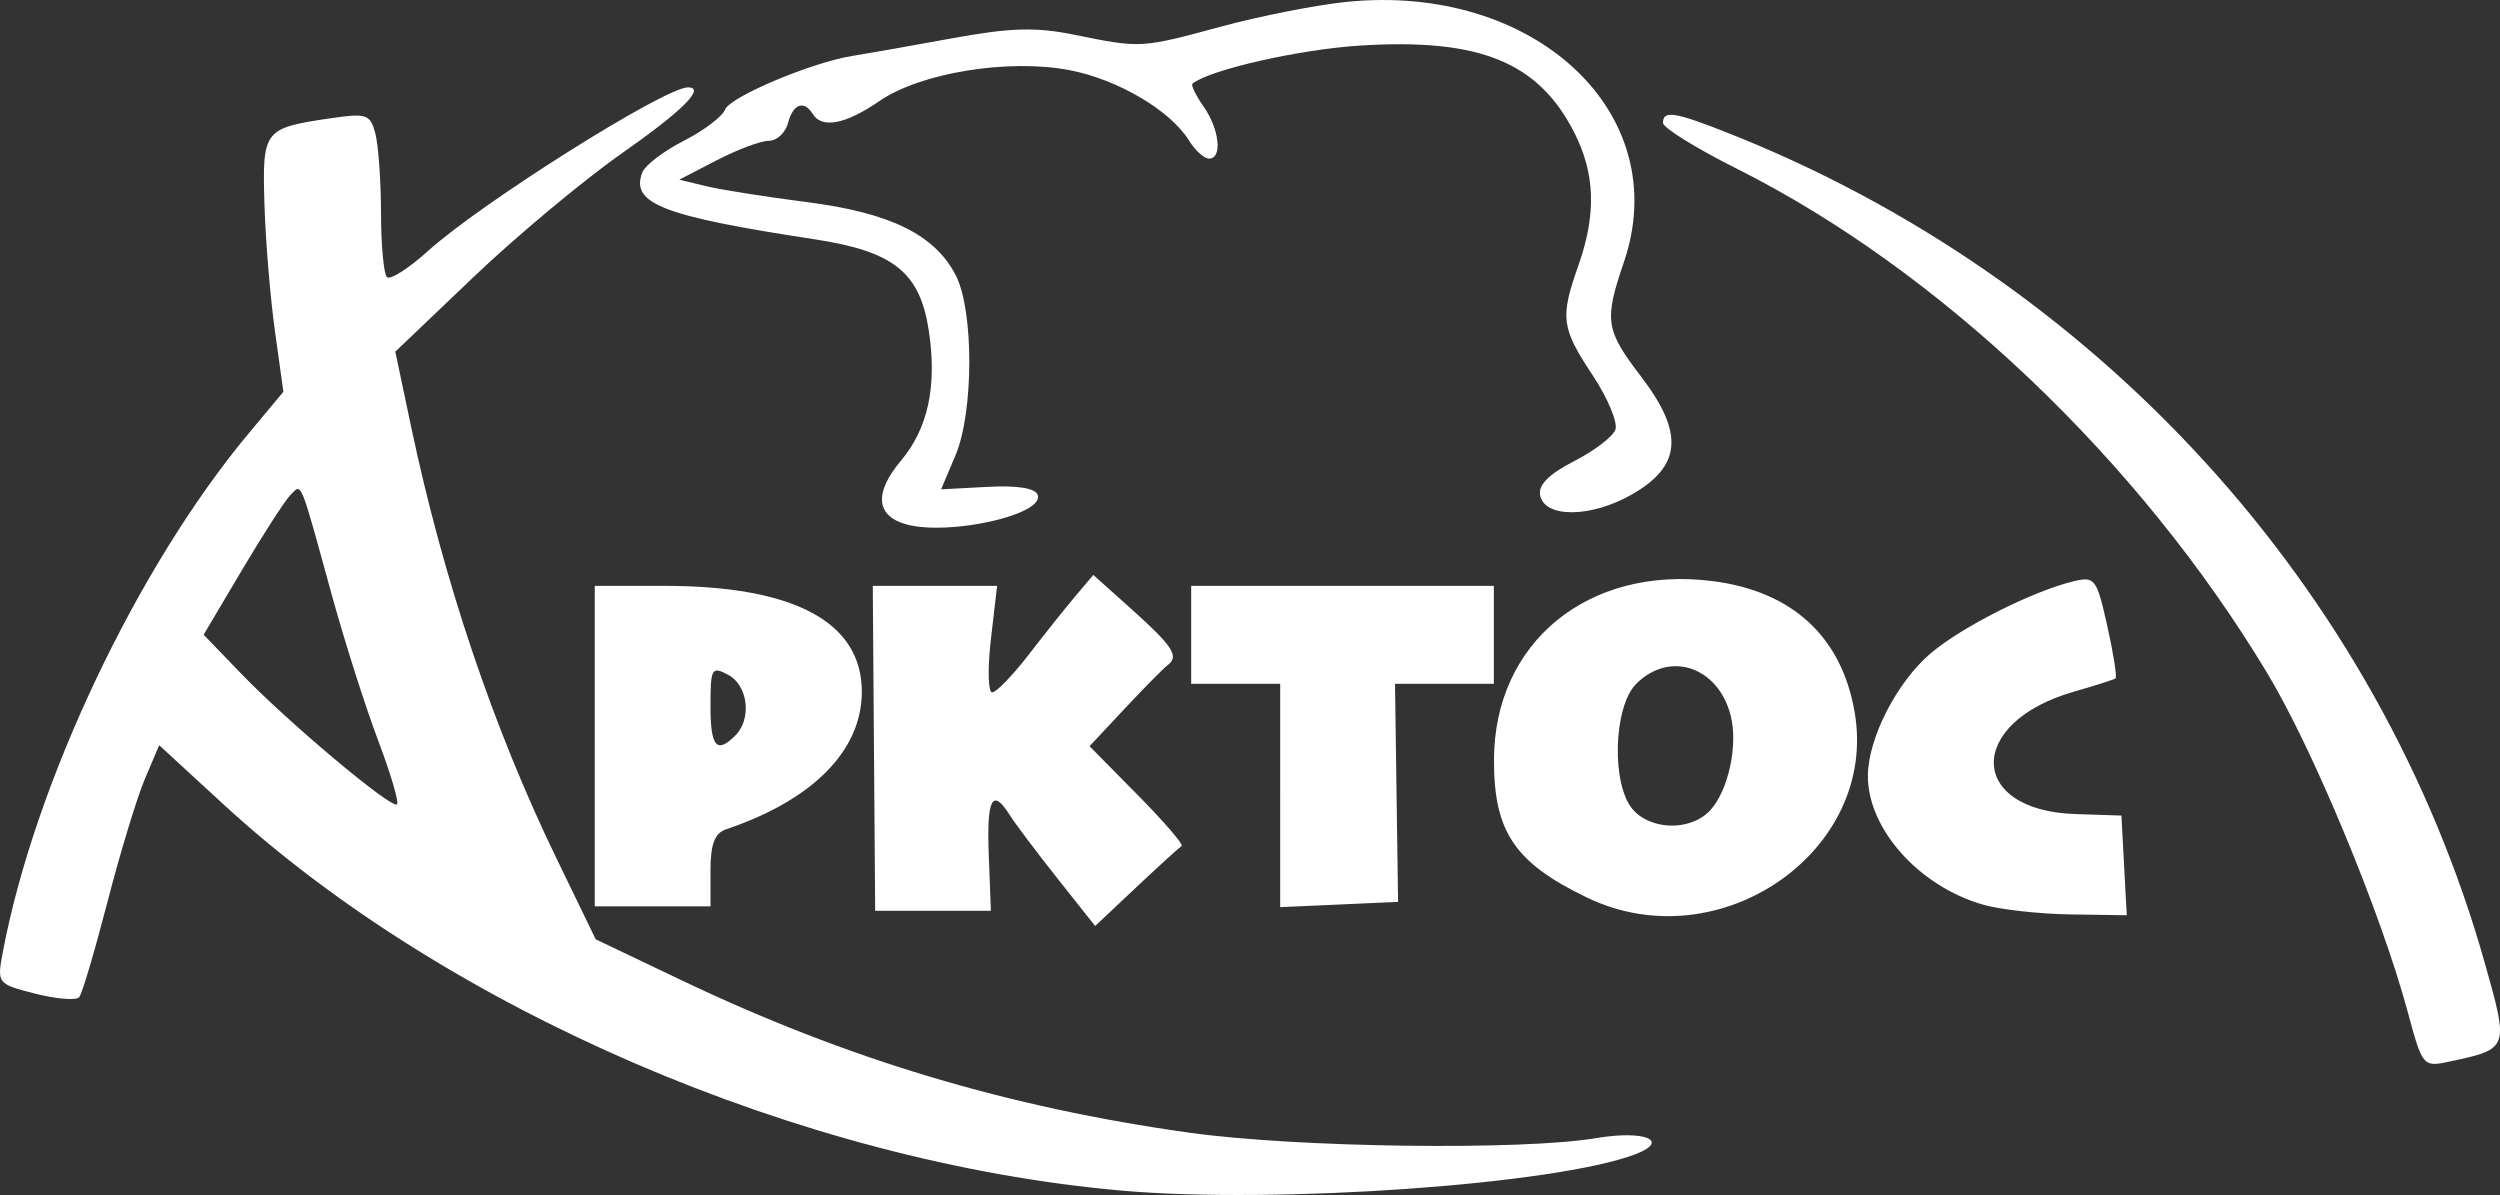 <?xml version="1.0" encoding="UTF-8" standalone="no"?>
<svg
   xmlns:dc="http://purl.org/dc/elements/1.1/"
   xmlns:cc="http://creativecommons.org/ns#"
   xmlns:rdf="http://www.w3.org/1999/02/22-rdf-syntax-ns#"
   xmlns:svg="http://www.w3.org/2000/svg"
   xmlns="http://www.w3.org/2000/svg"
   xmlns:sodipodi="http://sodipodi.sourceforge.net/DTD/sodipodi-0.dtd"
   xmlns:inkscape="http://www.inkscape.org/namespaces/inkscape"
   viewBox="0 0 351.056 167.804"
   height="167.804"
   width="351.056"
   version="1.1"
   id="svg2"
   sodipodi:docname="arktos.svg"
   inkscape:version="0.92.1 r15371">
  <rect x="0" y="0" width="351.056" height="167.804" fill="#333333" stroke="none"/>
  <sodipodi:namedview
     pagecolor="#ffffff"
     bordercolor="#666666"
     borderopacity="1"
     objecttolerance="10"
     gridtolerance="10"
     guidetolerance="10"
     inkscape:pageopacity="0"
     inkscape:pageshadow="2"
     inkscape:window-width="732"
     inkscape:window-height="480"
     id="namedview75"
     showgrid="false"
     inkscape:zoom="1.1365701"
     inkscape:cx="175.52811"
     inkscape:cy="83.901825"
     inkscape:window-x="0"
     inkscape:window-y="0"
     inkscape:window-maximized="0"
     inkscape:current-layer="svg2" />
  <defs
     id="defs6" />
  <path
     id="path4138"
     d="M 157.487,167.186 C 112.565,163.231 62.749,141.804 31.374,112.942 l -9.02,-8.297 -2.016,4.75 c -1.109,2.612 -3.47,10.375 -5.246,17.25 -1.776,6.875 -3.563,12.897 -3.971,13.382 -0.408,0.485 -3.176,0.264 -6.152,-0.491 -5.329,-1.353 -5.399,-1.44 -4.594,-5.727 C 4.824,110.089 19.243,79.651 34.944,60.83 l 4.85,-5.814 -1.191,-8.561 c -0.655,-4.709 -1.316,-12.706 -1.468,-17.772 -0.312,-10.387 -0.095,-10.677 9.02,-12.036 5.325,-0.794 5.821,-0.637 6.545,2.069 0.431,1.61 0.792,6.631 0.801,11.157 0.009,4.526 0.382,8.594 0.828,9.04 0.446,0.446 3.033,-1.197 5.749,-3.651 7.478,-6.756 33.264,-22.993 36.515,-22.993 2.553,0 -0.704,3.258 -9.226,9.23 -5.446,3.816 -14.841,11.65 -20.88,17.41 l -10.978,10.472 2.215,10.507 c 4.542,21.548 11.531,42.309 20.414,60.635 l 5.515,11.379 12.12,5.779 c 23.17,11.047 45.749,17.818 71.31,21.383 14.985,2.09 46.657,2.507 57.06,0.752 6.84,-1.154 10.482,0.369 5.454,2.281 -11.137,4.234 -50.372,7.003 -72.111,5.089 z M 53.073,103.903 c -1.77,-4.68 -4.689,-13.853 -6.487,-20.384 -4.546,-16.519 -4.182,-15.636 -5.781,-14.037 -0.76,0.76 -3.818,5.491 -6.796,10.513 l -5.414,9.132 5.274,5.471 c 6.625,6.873 21.169,19.068 21.885,18.352 0.296,-0.296 -0.911,-4.367 -2.681,-9.047 z M 338.077,142.008 C 334.315,128.122 324.852,105.308 318.403,94.575 300.404,64.624 272.365,37.959 243.831,23.66 c -5.672,-2.842 -10.312,-5.724 -10.312,-6.404 0,-1.79 1.614,-1.549 8.919,1.331 51.985,20.491 91.651,63.971 106.518,116.761 3.354,11.908 3.345,11.932 -4.906,13.701 -3.821,0.819 -3.856,0.779 -5.974,-7.04 z M 148.478,123.337 c -2.918,-3.681 -5.925,-7.677 -6.683,-8.88 -2.449,-3.887 -3.255,-2.352 -2.95,5.625 l 0.298,7.812 -8.125,0 -8.125,0 -0.168,-22.812 -0.168,-22.813 8.728,0 8.728,0 -0.87,7.5 c -0.479,4.125 -0.393,7.483 0.19,7.461 0.583,-0.021 2.891,-2.412 5.129,-5.312 2.238,-2.901 5.192,-6.604 6.566,-8.229 l 2.497,-2.955 5.309,4.754 c 5.846,5.234 6.778,6.663 5.149,7.894 -0.599,0.453 -3.317,3.204 -6.039,6.114 l -4.949,5.29 6.751,6.836 c 3.713,3.76 6.492,6.99 6.176,7.179 -0.316,0.189 -3.177,2.793 -6.357,5.786 l -5.782,5.443 -5.305,-6.693 z m 74.415,2.723 c -10.191,-4.9 -13.132,-9.25 -13.104,-19.382 0.045,-16.471 13.214,-27.261 30.617,-25.087 11.289,1.41 18.238,7.826 20.042,18.502 3.287,19.458 -19.016,34.879 -37.555,25.966 z m 17.291,-12.311 c 2.529,-2.794 3.889,-9.097 2.854,-13.222 -1.731,-6.897 -8.561,-9.217 -13.27,-4.508 -3.245,3.245 -3.514,14.308 -0.431,17.714 2.651,2.929 8.204,2.937 10.848,0.016 z m 38.334,13.301 c -9.041,-2.569 -16.281,-10.673 -16.223,-18.157 0.042,-5.285 4.105,-13.17 8.857,-17.189 4.357,-3.684 14.252,-8.673 19.961,-10.064 3.054,-0.744 3.302,-0.42 4.799,6.269 0.868,3.879 1.388,7.189 1.155,7.356 -0.233,0.166 -2.883,1.01 -5.889,1.874 -15.075,4.334 -14.887,16.681 0.262,17.174 l 6.453,0.21 0.375,6.998 0.375,6.998 -7.875,-0.113 c -4.331,-0.062 -9.844,-0.672 -12.25,-1.356 z m -195,-22.281 0,-22.5 9.773,0 c 18.251,0 27.727,5.085 27.727,14.878 0,8.241 -6.875,15.204 -19.062,19.307 -1.6,0.539 -2.188,2.09 -2.188,5.776 l 0,5.039 -8.125,0 -8.125,0 0,-22.5 z m 19.75,-1.5 c 2.324,-2.324 1.772,-7.016 -1,-8.5 -2.329,-1.247 -2.5,-0.951 -2.5,4.331 0,5.8 0.853,6.816 3.5,4.169 z m 76.5,8.432 0,-15.682 -6.25,0 -6.25,0 0,-6.875 0,-6.875 21.25,0 21.25,0 0,6.875 0,6.875 -6.939,0 -6.94,0 0.215,15.313 0.215,15.312 -8.276,0.37 -8.276,0.37 0,-15.682 z M 127.275,73.633 c -4.273,-1.162 -4.557,-4.427 -0.777,-8.919 3.819,-4.539 5.1,-10.47 3.936,-18.229 -1.236,-8.24 -4.905,-11.185 -16.053,-12.884 -21.347,-3.254 -25.868,-5.008 -24.189,-9.383 0.387,-1.009 3.009,-3.01 5.826,-4.447 2.817,-1.437 5.428,-3.41 5.802,-4.385 0.692,-1.802 12.259,-6.666 17.946,-7.546 1.72,-0.266 7.882,-1.354 13.693,-2.418 8.482,-1.553 11.934,-1.656 17.5,-0.524 9.264,1.884 9.243,1.885 20.539,-1.173 5.421,-1.468 13.314,-3.023 17.542,-3.456 26.479,-2.713 46.107,15.655 39.004,36.501 -2.815,8.261 -2.625,9.526 2.42,16.135 6.036,7.908 5.665,12.545 -1.321,16.534 -5.761,3.289 -12.267,3.332 -12.881,0.086 -0.27,-1.427 1.281,-2.98 4.738,-4.744 2.827,-1.442 5.451,-3.434 5.832,-4.425 0.381,-0.992 -1.053,-4.438 -3.186,-7.658 -4.418,-6.67 -4.599,-8.067 -2.003,-15.426 2.538,-7.193 2.357,-12.904 -0.59,-18.682 -5.049,-9.896 -13.282,-13.239 -30.035,-12.194 -8.544,0.533 -21.213,3.41 -23.565,5.351 -0.242,0.2 0.461,1.65 1.562,3.222 2.236,3.192 2.665,7.303 0.763,7.303 -0.682,0 -1.947,-1.142 -2.812,-2.538 -2.631,-4.245 -10.045,-8.605 -16.819,-9.89 -8.61,-1.633 -20.906,0.379 -26.696,4.368 -4.693,3.233 -8.028,3.881 -9.308,1.81 -1.238,-2.003 -2.781,-1.45 -3.487,1.25 -0.36,1.375 -1.573,2.5 -2.696,2.5 -1.123,0 -4.41,1.228 -7.305,2.728 l -5.263,2.728 3.75,0.912 c 2.063,0.501 8.443,1.51 14.179,2.242 11.666,1.488 17.941,4.571 20.883,10.26 2.559,4.948 2.543,19.208 -0.028,25.289 l -2.022,4.783 6.536,-0.347 c 4.229,-0.224 6.711,0.18 7.033,1.147 0.924,2.771 -12.44,5.757 -18.449,4.122 z"
     style="fill:#ffffff;fill-opacity:1" />
</svg>

